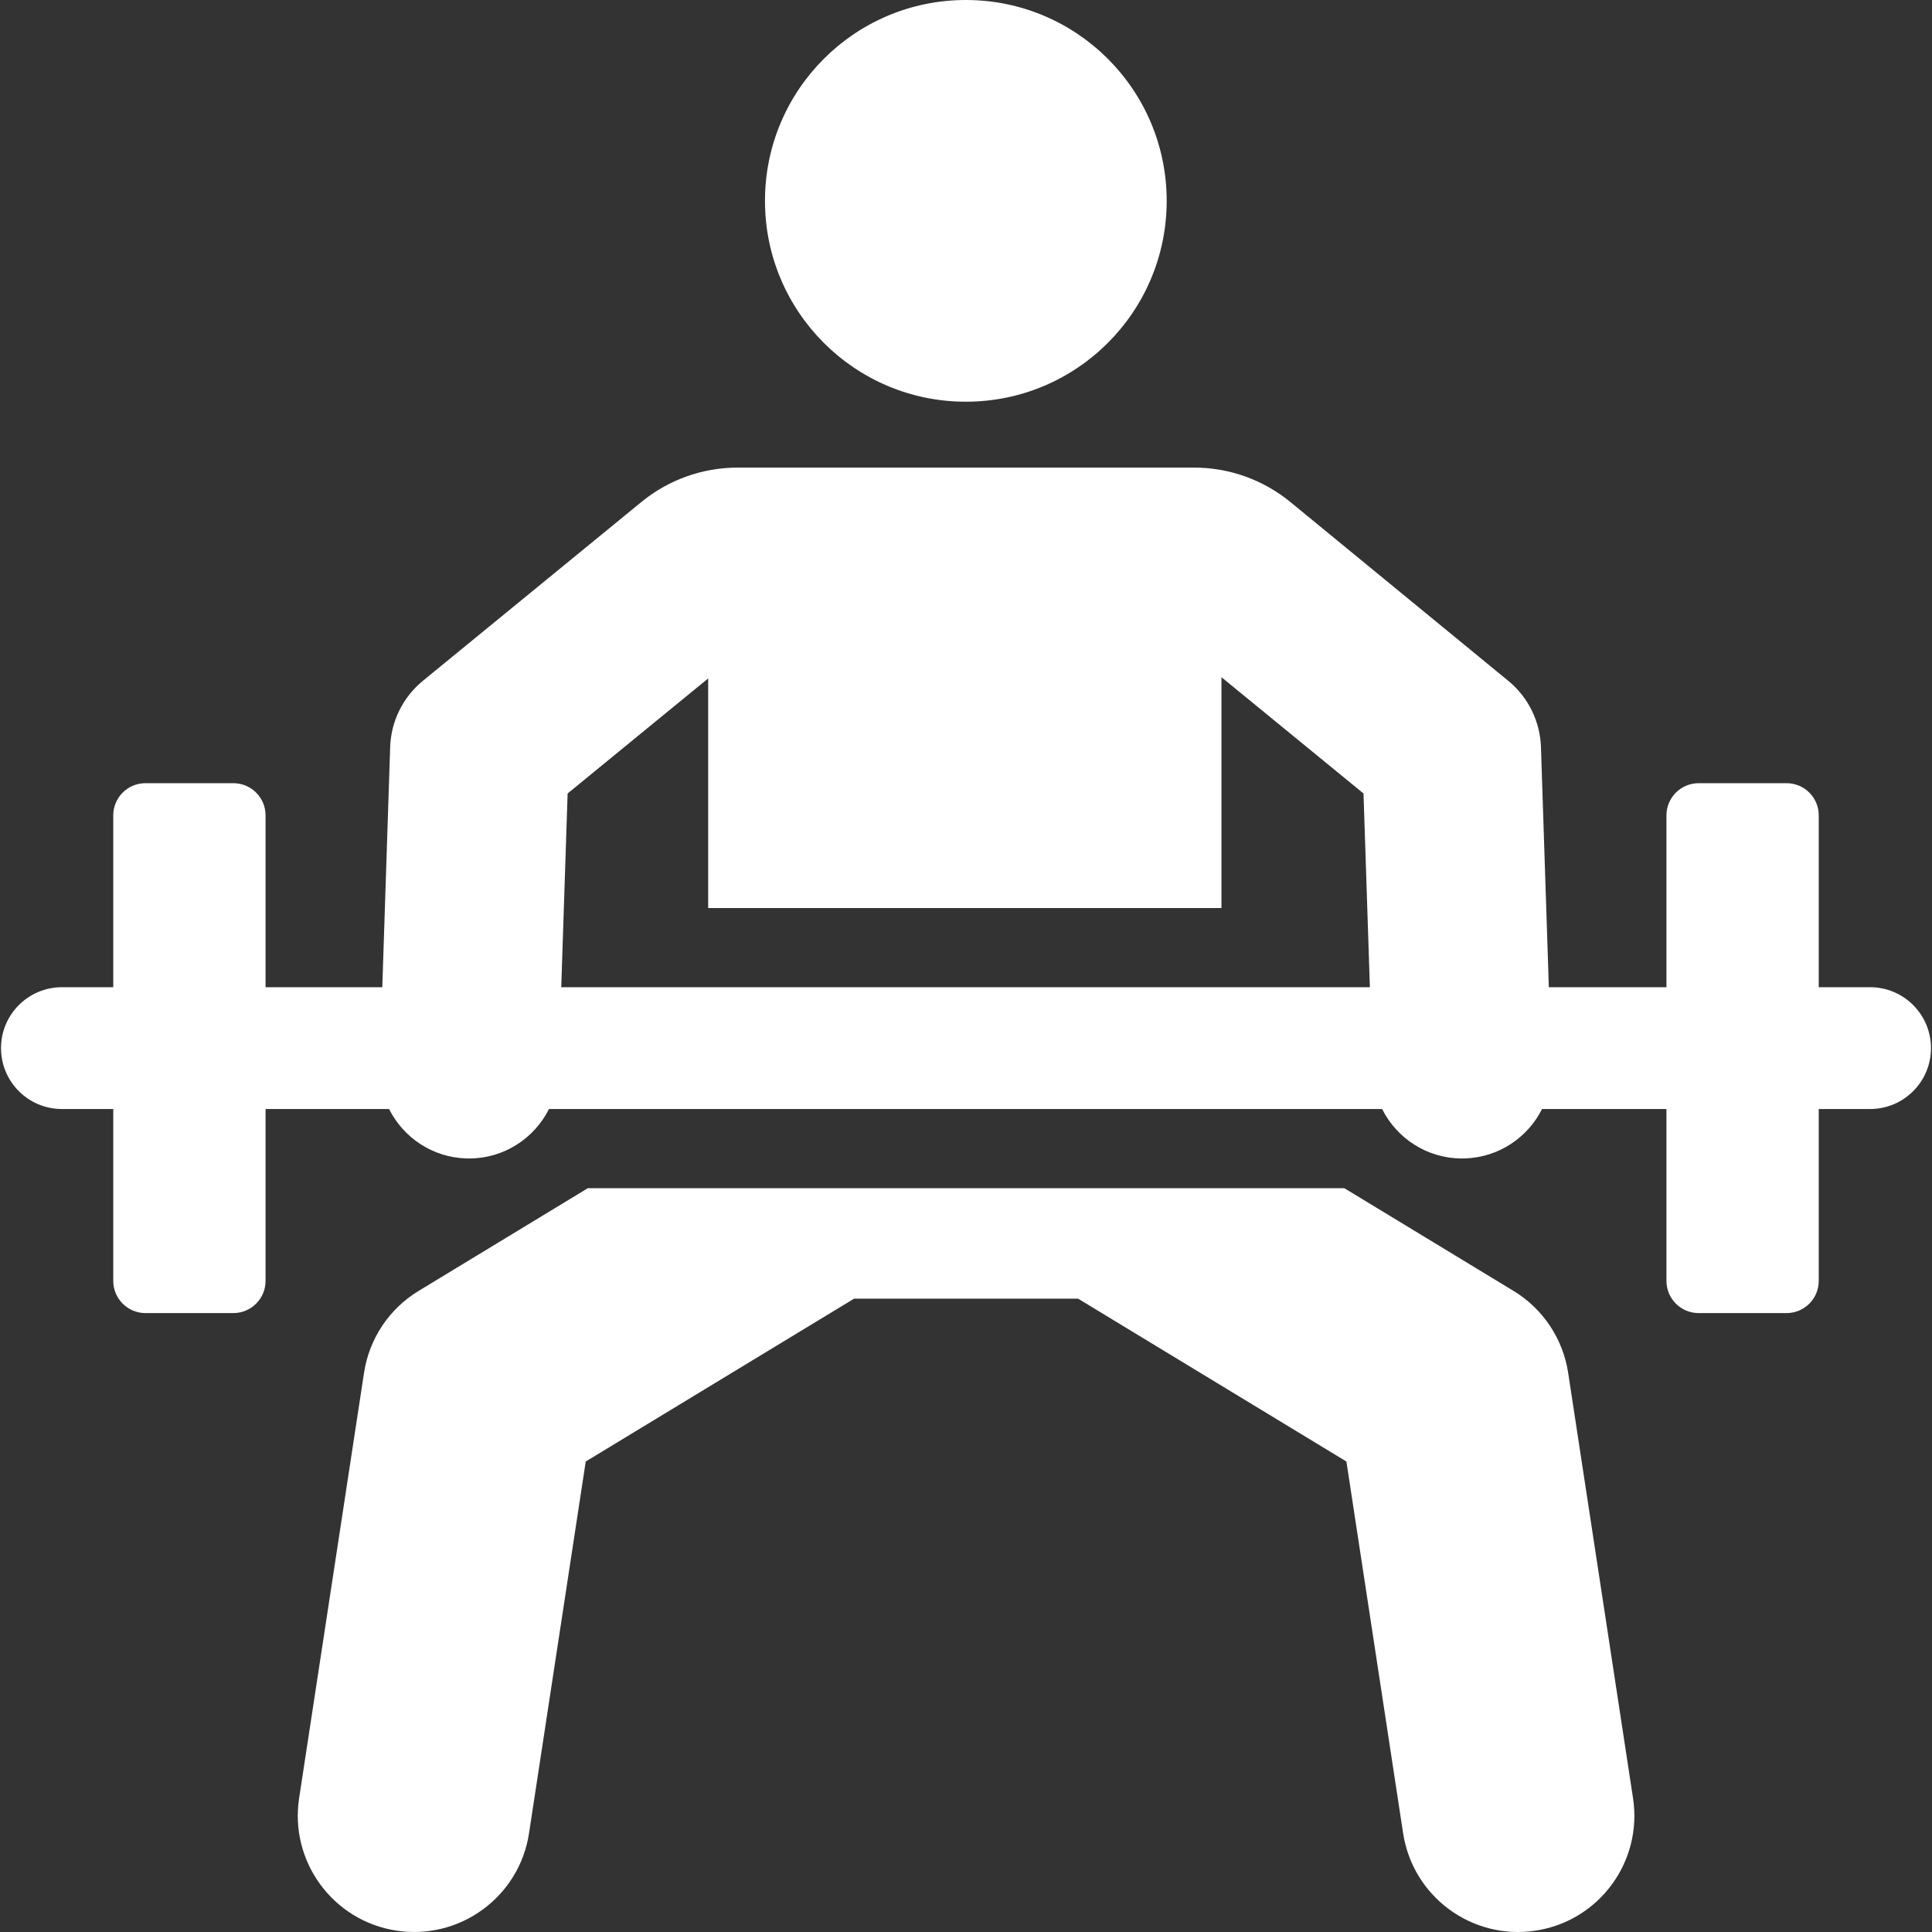 <svg width="40" height="40" viewBox="0 0 40 40" fill="none" xmlns="http://www.w3.org/2000/svg">
<rect x="0" y="0" width="40" height="40" fill="#333333" stroke="none"/>
<g clip-path="url(#clip0_320_1809)">
<path d="M33.81 37.229L32.467 28.422C32.359 27.717 31.945 27.096 31.336 26.727L27.834 24.601C26.008 24.601 13.909 24.601 12.169 24.601L8.667 26.727C8.058 27.096 7.644 27.717 7.537 28.422L6.193 37.229C5.992 38.543 6.896 39.772 8.21 39.972C9.524 40.172 10.753 39.27 10.953 37.955L12.127 30.259L17.683 26.887H22.32L27.876 30.259L29.05 37.955C29.251 39.27 30.479 40.173 31.793 39.972C33.108 39.772 34.011 38.544 33.81 37.229Z" fill="white"/>
<path d="M19.997 8.317C22.293 8.317 24.155 6.455 24.155 4.158C24.155 1.862 22.293 0 19.997 0C17.7 0 15.838 1.862 15.838 4.158C15.838 6.455 17.7 8.317 19.997 8.317Z" fill="white"/>
<path d="M38.718 20.439H37.655C37.655 18.451 37.655 18.881 37.655 16.881C37.655 16.513 37.357 16.215 36.989 16.215H35.169C34.801 16.215 34.502 16.513 34.502 16.881C34.502 18.881 34.502 18.451 34.502 20.439H32.067C32.031 19.334 31.938 16.52 31.904 15.467C31.886 14.933 31.639 14.433 31.226 14.095L26.716 10.394C26.154 9.933 25.45 9.681 24.723 9.681H15.271C14.546 9.681 13.843 9.932 13.282 10.391L8.756 14.095C8.343 14.433 8.095 14.933 8.078 15.467C8.043 16.522 7.951 19.339 7.915 20.439H5.498C5.498 18.452 5.498 18.881 5.498 16.881C5.498 16.513 5.199 16.215 4.831 16.215H3.011C2.643 16.215 2.345 16.513 2.345 16.881C2.345 18.881 2.345 18.451 2.345 20.439H1.282C0.586 20.439 0.021 21.004 0.021 21.7C0.021 22.397 0.586 22.961 1.282 22.961H2.345C2.345 24.949 2.345 24.519 2.345 26.52C2.345 26.887 2.643 27.186 3.011 27.186H4.831C5.199 27.186 5.498 26.887 5.498 26.52C5.498 24.519 5.498 24.949 5.498 22.961H8.055C8.35 23.549 8.948 23.961 9.651 23.984C9.672 23.985 9.692 23.985 9.713 23.985C10.433 23.985 11.061 23.57 11.366 22.961H28.615C28.92 23.57 29.548 23.985 30.268 23.985C30.289 23.985 30.31 23.985 30.33 23.984C31.033 23.961 31.632 23.549 31.926 22.961H34.502C34.502 24.949 34.502 24.519 34.502 26.52C34.502 26.887 34.8 27.186 35.168 27.186H36.989C37.357 27.186 37.655 26.887 37.655 26.52C37.655 24.519 37.655 24.949 37.655 22.961H38.718C39.414 22.961 39.979 22.397 39.979 21.7C39.979 21.004 39.414 20.439 38.718 20.439ZM11.62 20.439C11.677 18.722 11.642 19.767 11.752 16.428L14.662 14.046V18.8H25.289V14.021L28.23 16.428C28.322 19.241 28.294 18.372 28.362 20.439H11.62Z" fill="white"/>
</g>
<defs>
<clipPath id="clip0_320_1809">
<rect width="40" height="40" fill="white"/>
</clipPath>
</defs>
</svg>
